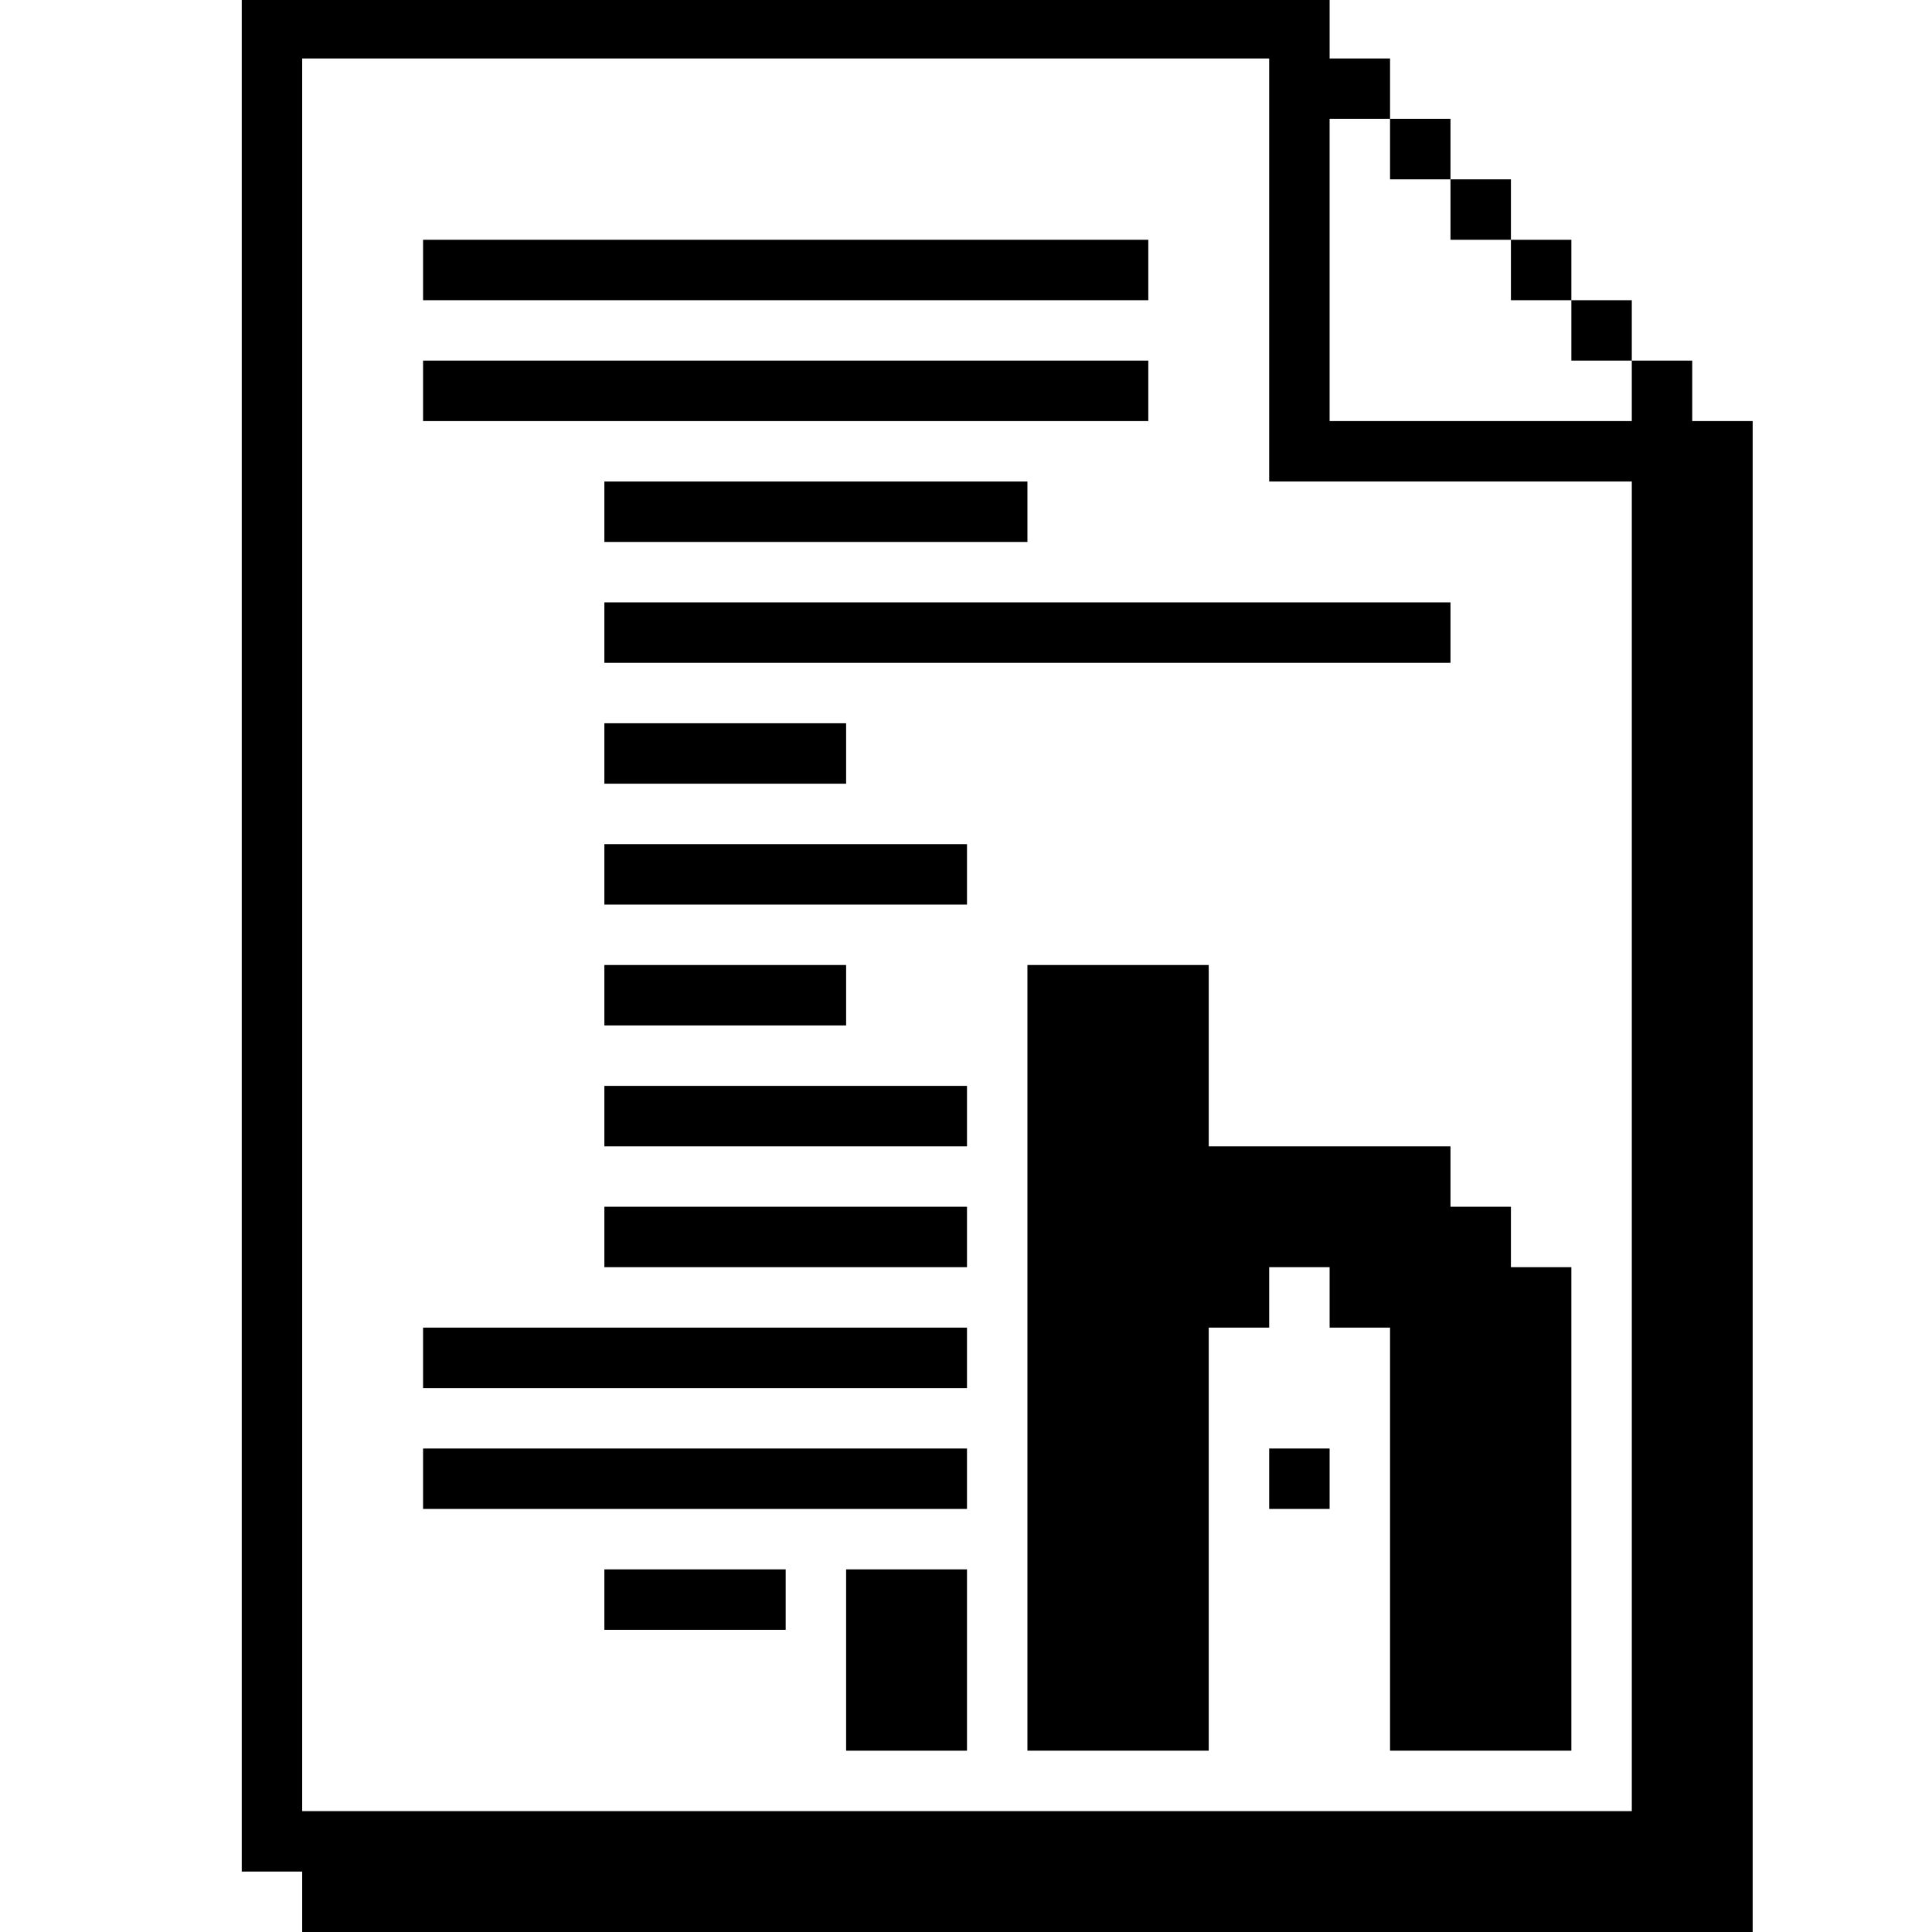 <?xml version="1.0" standalone="no"?>
<!DOCTYPE svg PUBLIC "-//W3C//DTD SVG 20010904//EN"
 "http://www.w3.org/TR/2001/REC-SVG-20010904/DTD/svg10.dtd">
<svg version="1.0" xmlns="http://www.w3.org/2000/svg"
 width="468pt" height="468pt" viewBox="0 0 468 468"
 preserveAspectRatio="xMidYMid meet">
<g transform="translate(0,468) scale(0.366,-0.366)"
fill="#000000" stroke="none">
<path d="M160 660 l0 -620 20 0 20 0 0 -20 0 -20 480 0 480 0 0 500 0 500 -20
0 -20 0 0 20 0 20 -20 0 -20 0 0 20 0 20 -20 0 -20 0 0 20 0 20 -20 0 -20 0 0
20 0 20 -20 0 -20 0 0 20 0 20 -20 0 -20 0 0 20 0 20 -20 0 -20 0 0 20 0 20
-360 0 -360 0 0 -620z m680 440 l0 -140 120 0 120 0 0 -440 0 -440 -440 0
-440 0 0 580 0 580 320 0 320 0 0 -140z m80 80 l0 -20 20 0 20 0 0 -20 0 -20
20 0 20 0 0 -20 0 -20 20 0 20 0 0 -20 0 -20 20 0 20 0 0 -20 0 -20 -100 0
-100 0 0 100 0 100 20 0 20 0 0 -20z"/>
<path d="M280 1100 l0 -20 240 0 240 0 0 20 0 20 -240 0 -240 0 0 -20z"/>
<path d="M280 1020 l0 -20 240 0 240 0 0 20 0 20 -240 0 -240 0 0 -20z"/>
<path d="M400 940 l0 -20 140 0 140 0 0 20 0 20 -140 0 -140 0 0 -20z"/>
<path d="M400 860 l0 -20 280 0 280 0 0 20 0 20 -280 0 -280 0 0 -20z"/>
<path d="M400 780 l0 -20 80 0 80 0 0 20 0 20 -80 0 -80 0 0 -20z"/>
<path d="M400 700 l0 -20 120 0 120 0 0 20 0 20 -120 0 -120 0 0 -20z"/>
<path d="M400 620 l0 -20 80 0 80 0 0 20 0 20 -80 0 -80 0 0 -20z"/>
<path d="M680 380 l0 -260 60 0 60 0 0 140 0 140 20 0 20 0 0 20 0 20 20 0 20
0 0 -20 0 -20 20 0 20 0 0 -140 0 -140 60 0 60 0 0 160 0 160 -20 0 -20 0 0
20 0 20 -20 0 -20 0 0 20 0 20 -80 0 -80 0 0 60 0 60 -60 0 -60 0 0 -260z"/>
<path d="M400 540 l0 -20 120 0 120 0 0 20 0 20 -120 0 -120 0 0 -20z"/>
<path d="M400 460 l0 -20 120 0 120 0 0 20 0 20 -120 0 -120 0 0 -20z"/>
<path d="M280 380 l0 -20 180 0 180 0 0 20 0 20 -180 0 -180 0 0 -20z"/>
<path d="M280 300 l0 -20 180 0 180 0 0 20 0 20 -180 0 -180 0 0 -20z"/>
<path d="M840 300 l0 -20 20 0 20 0 0 20 0 20 -20 0 -20 0 0 -20z"/>
<path d="M400 220 l0 -20 60 0 60 0 0 20 0 20 -60 0 -60 0 0 -20z"/>
<path d="M560 180 l0 -60 40 0 40 0 0 60 0 60 -40 0 -40 0 0 -60z"/>
</g>
</svg>
